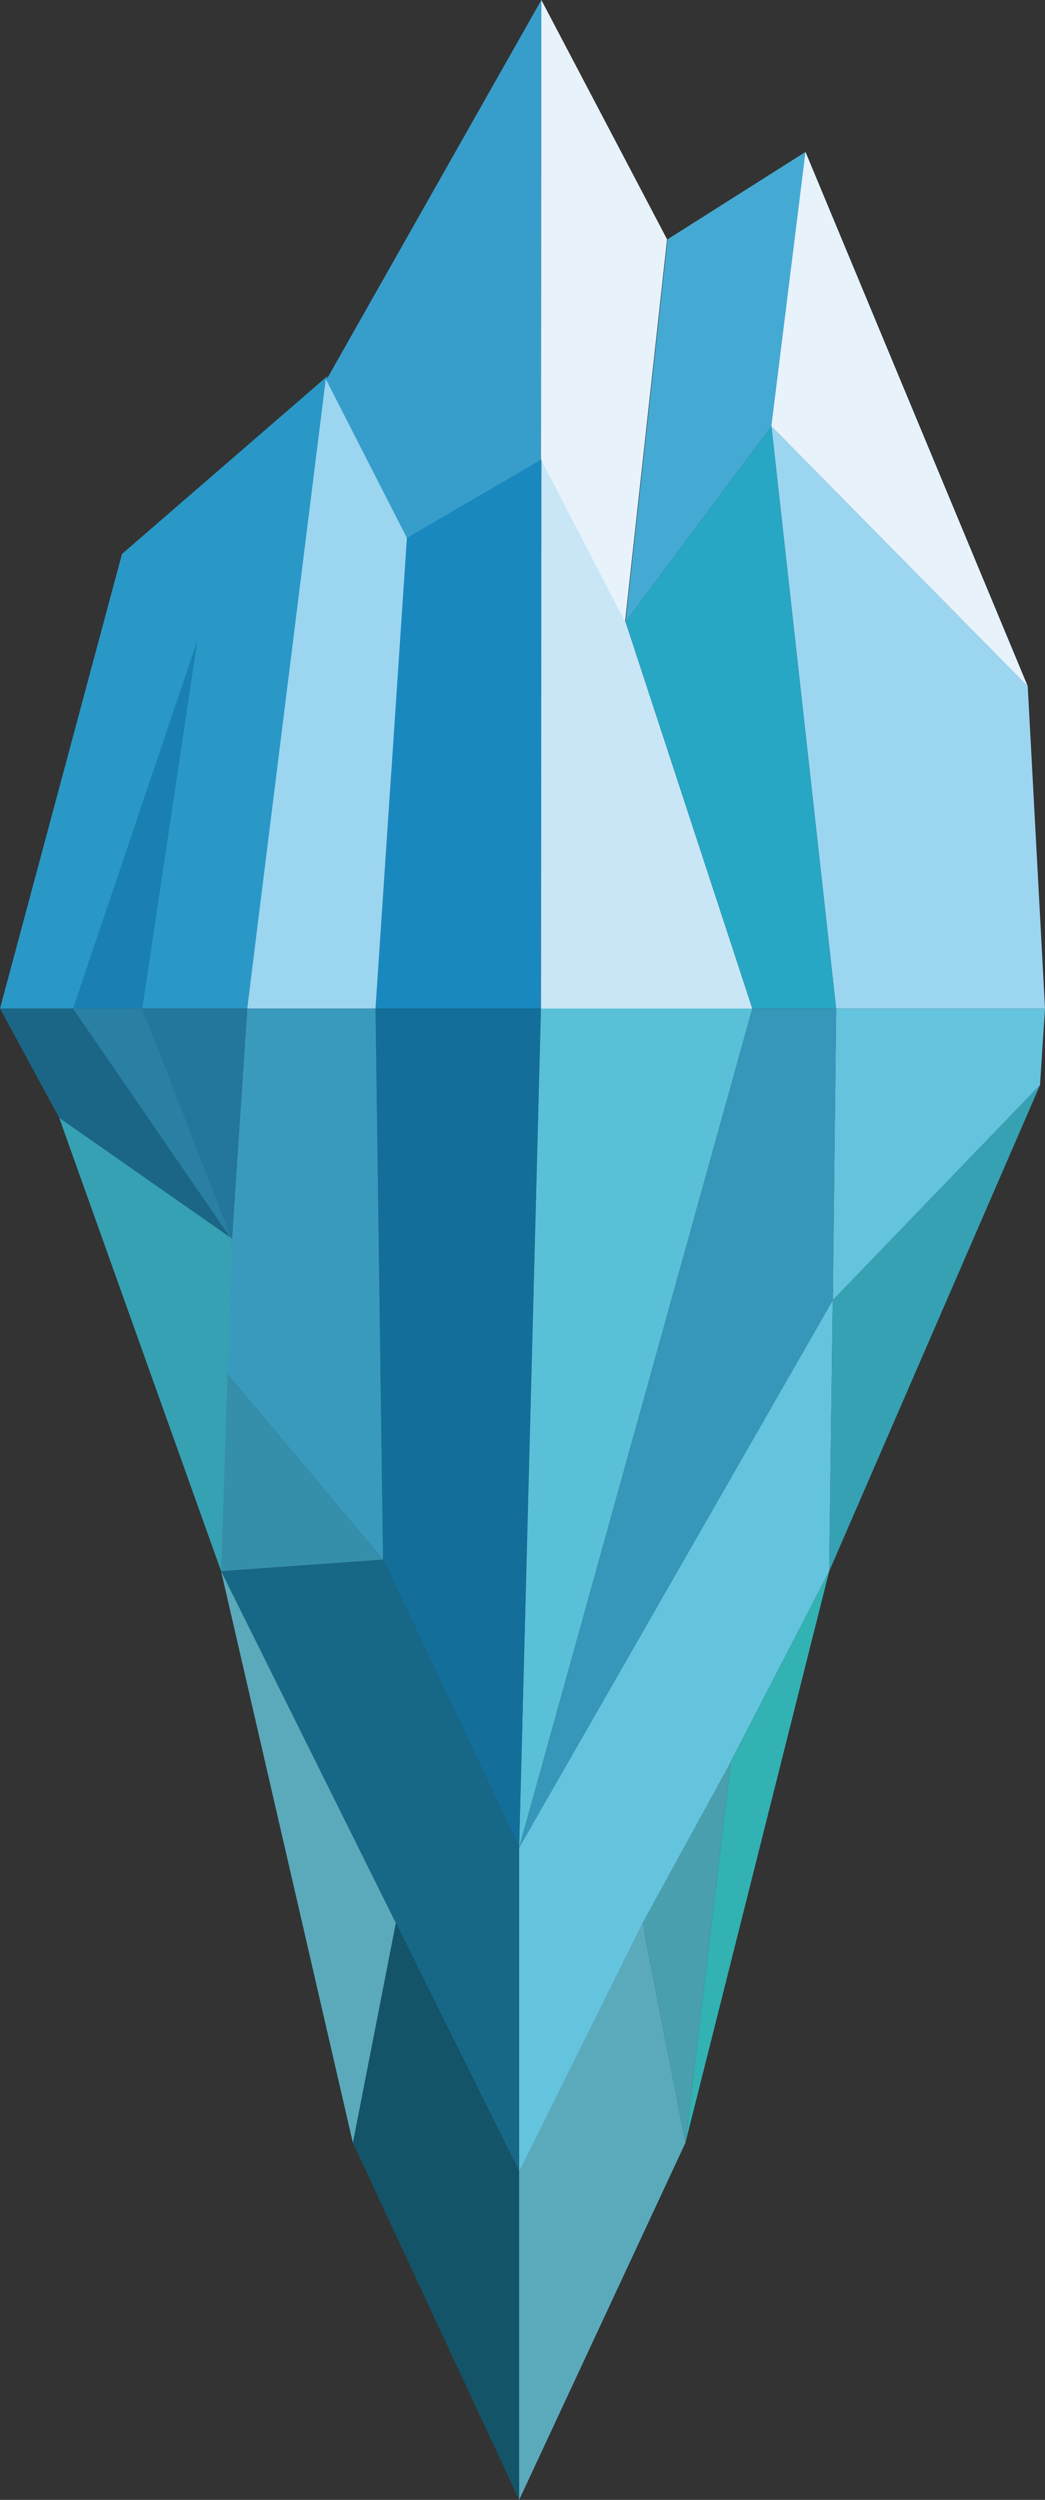 <svg id="Layer_1" data-name="Layer 1" xmlns="http://www.w3.org/2000/svg" viewBox="0 0 558.04 1334.1"><rect x="0" y="0" width="558.04" height="1334.1" fill="#333333" stroke="none"/><defs><style>.cls-1{fill:#379ecb;}.cls-2{fill:#2998c6;}.cls-3{fill:#1988bf;}.cls-4{fill:#9cd5f0;}.cls-5{fill:#1a80b1;}.cls-6{fill:#136e9a;}.cls-7{fill:#45aad3;}.cls-8{fill:#c9e6f7;}.cls-9{fill:#399abe;}.cls-10{fill:#27a7c4;}.cls-11{fill:#64c3dd;}.cls-12{fill:#59c0d8;}.cls-13{fill:#3697ba;}.cls-14{fill:#e7f2fa;}.cls-15{fill:#23779c;}.cls-16{fill:#1b6687;}.cls-17{fill:#2980a3;}.cls-18{fill:#358faa;}.cls-19{fill:#176787;}.cls-20{fill:#36a1b2;}.cls-21{fill:#135468;}.cls-22{fill:#5baabc;}.cls-23{fill:#499fad;}.cls-24{fill:#32b2b2;}</style></defs><title>iceberg</title><polygon class="cls-1" points="288.6 414.99 57.48 409 289.09 0 288.6 414.99"/><polygon class="cls-2" points="132 538.23 0 538.23 65.14 295.63 174.81 200.73 132 538.23"/><polygon class="cls-3" points="200.54 538.23 288.88 538.23 289.12 245.19 217.28 287.06 200.54 538.23"/><polygon class="cls-4" points="200.54 538.23 132 538.23 173.97 202.3 217.28 287.06 200.54 538.23"/><polyline class="cls-5" points="38.98 538.23 105.39 341.82 75.99 538.23"/><polygon class="cls-6" points="200.54 538.23 204.56 832.36 277.23 986.02 288.88 538.23 200.54 538.23"/><polyline class="cls-7" points="334.02 331.82 411.93 227.42 548.82 366.25 430.13 81.09 356.47 127.73 334.02 331.82"/><polygon class="cls-8" points="334.02 331.82 401.74 538.23 288.88 572.88 289.12 245.19 334.02 331.82"/><polygon class="cls-9" points="132 538.23 119.27 730.77 204.56 832.36 200.54 538.23 132 538.23"/><polygon class="cls-4" points="411.93 227.42 446.51 538.23 558.04 538.23 548.82 366.25 411.93 227.42"/><polygon class="cls-10" points="411.93 227.42 334.02 331.82 401.74 538.23 446.51 538.23 411.93 227.42"/><polygon class="cls-11" points="558.04 538.23 555.37 579.11 444.7 693.91 446.51 538.23 558.04 538.23"/><polygon class="cls-12" points="401.74 538.23 277.23 986.02 288.88 538.23 401.74 538.23"/><polygon class="cls-13" points="444.7 693.91 277.23 986.02 401.74 538.23 446.51 538.23 444.7 693.91"/><polygon class="cls-14" points="356.23 127.73 333.78 331.82 288.88 245.19 289.09 0 356.23 127.73"/><polygon class="cls-15" points="75.99 538.23 132 538.23 123.84 661.7 93.66 589.59 75.99 538.23"/><polygon class="cls-14" points="430.13 81.09 411.93 227.42 548.82 366.25 430.13 81.09"/><polygon class="cls-16" points="0 538.23 40.36 538.23 123.84 661.7 31.61 596.54 0 538.23"/><polygon class="cls-17" points="38.98 538.23 123.84 661.7 75.99 538.23 38.98 538.23"/><polygon class="cls-11" points="444.7 693.91 442.8 838.51 277.23 1158.77 277.23 986.02 444.7 693.91"/><polyline class="cls-18" points="204.56 832.36 118.08 838.51 119.27 730.77 204.56 832.36"/><polygon class="cls-19" points="204.56 832.36 118.08 838.51 277.23 1158.77 277.23 986.02 204.56 832.36"/><polygon class="cls-20" points="555.37 579.11 442.8 838.51 444.7 693.91 555.37 579.11"/><polygon class="cls-20" points="31.61 596.54 118.08 838.51 123.84 661 31.61 596.54"/><polygon class="cls-21" points="211.38 1026.25 188.44 1143.56 277.23 1334.1 277.23 1158.77 211.38 1026.25"/><polygon class="cls-22" points="343.08 1026.25 366.02 1143.56 277.23 1334.1 277.23 1158.77 343.08 1026.25"/><polygon class="cls-23" points="390.27 940.13 366.02 1143.56 343.08 1026.25 390.27 940.13"/><polygon class="cls-22" points="118.08 838.51 188.44 1143.56 211.38 1026.25 118.08 838.51"/><polygon class="cls-24" points="442.8 838.51 366.02 1143.56 390.27 940.13 442.8 838.51"/></svg>